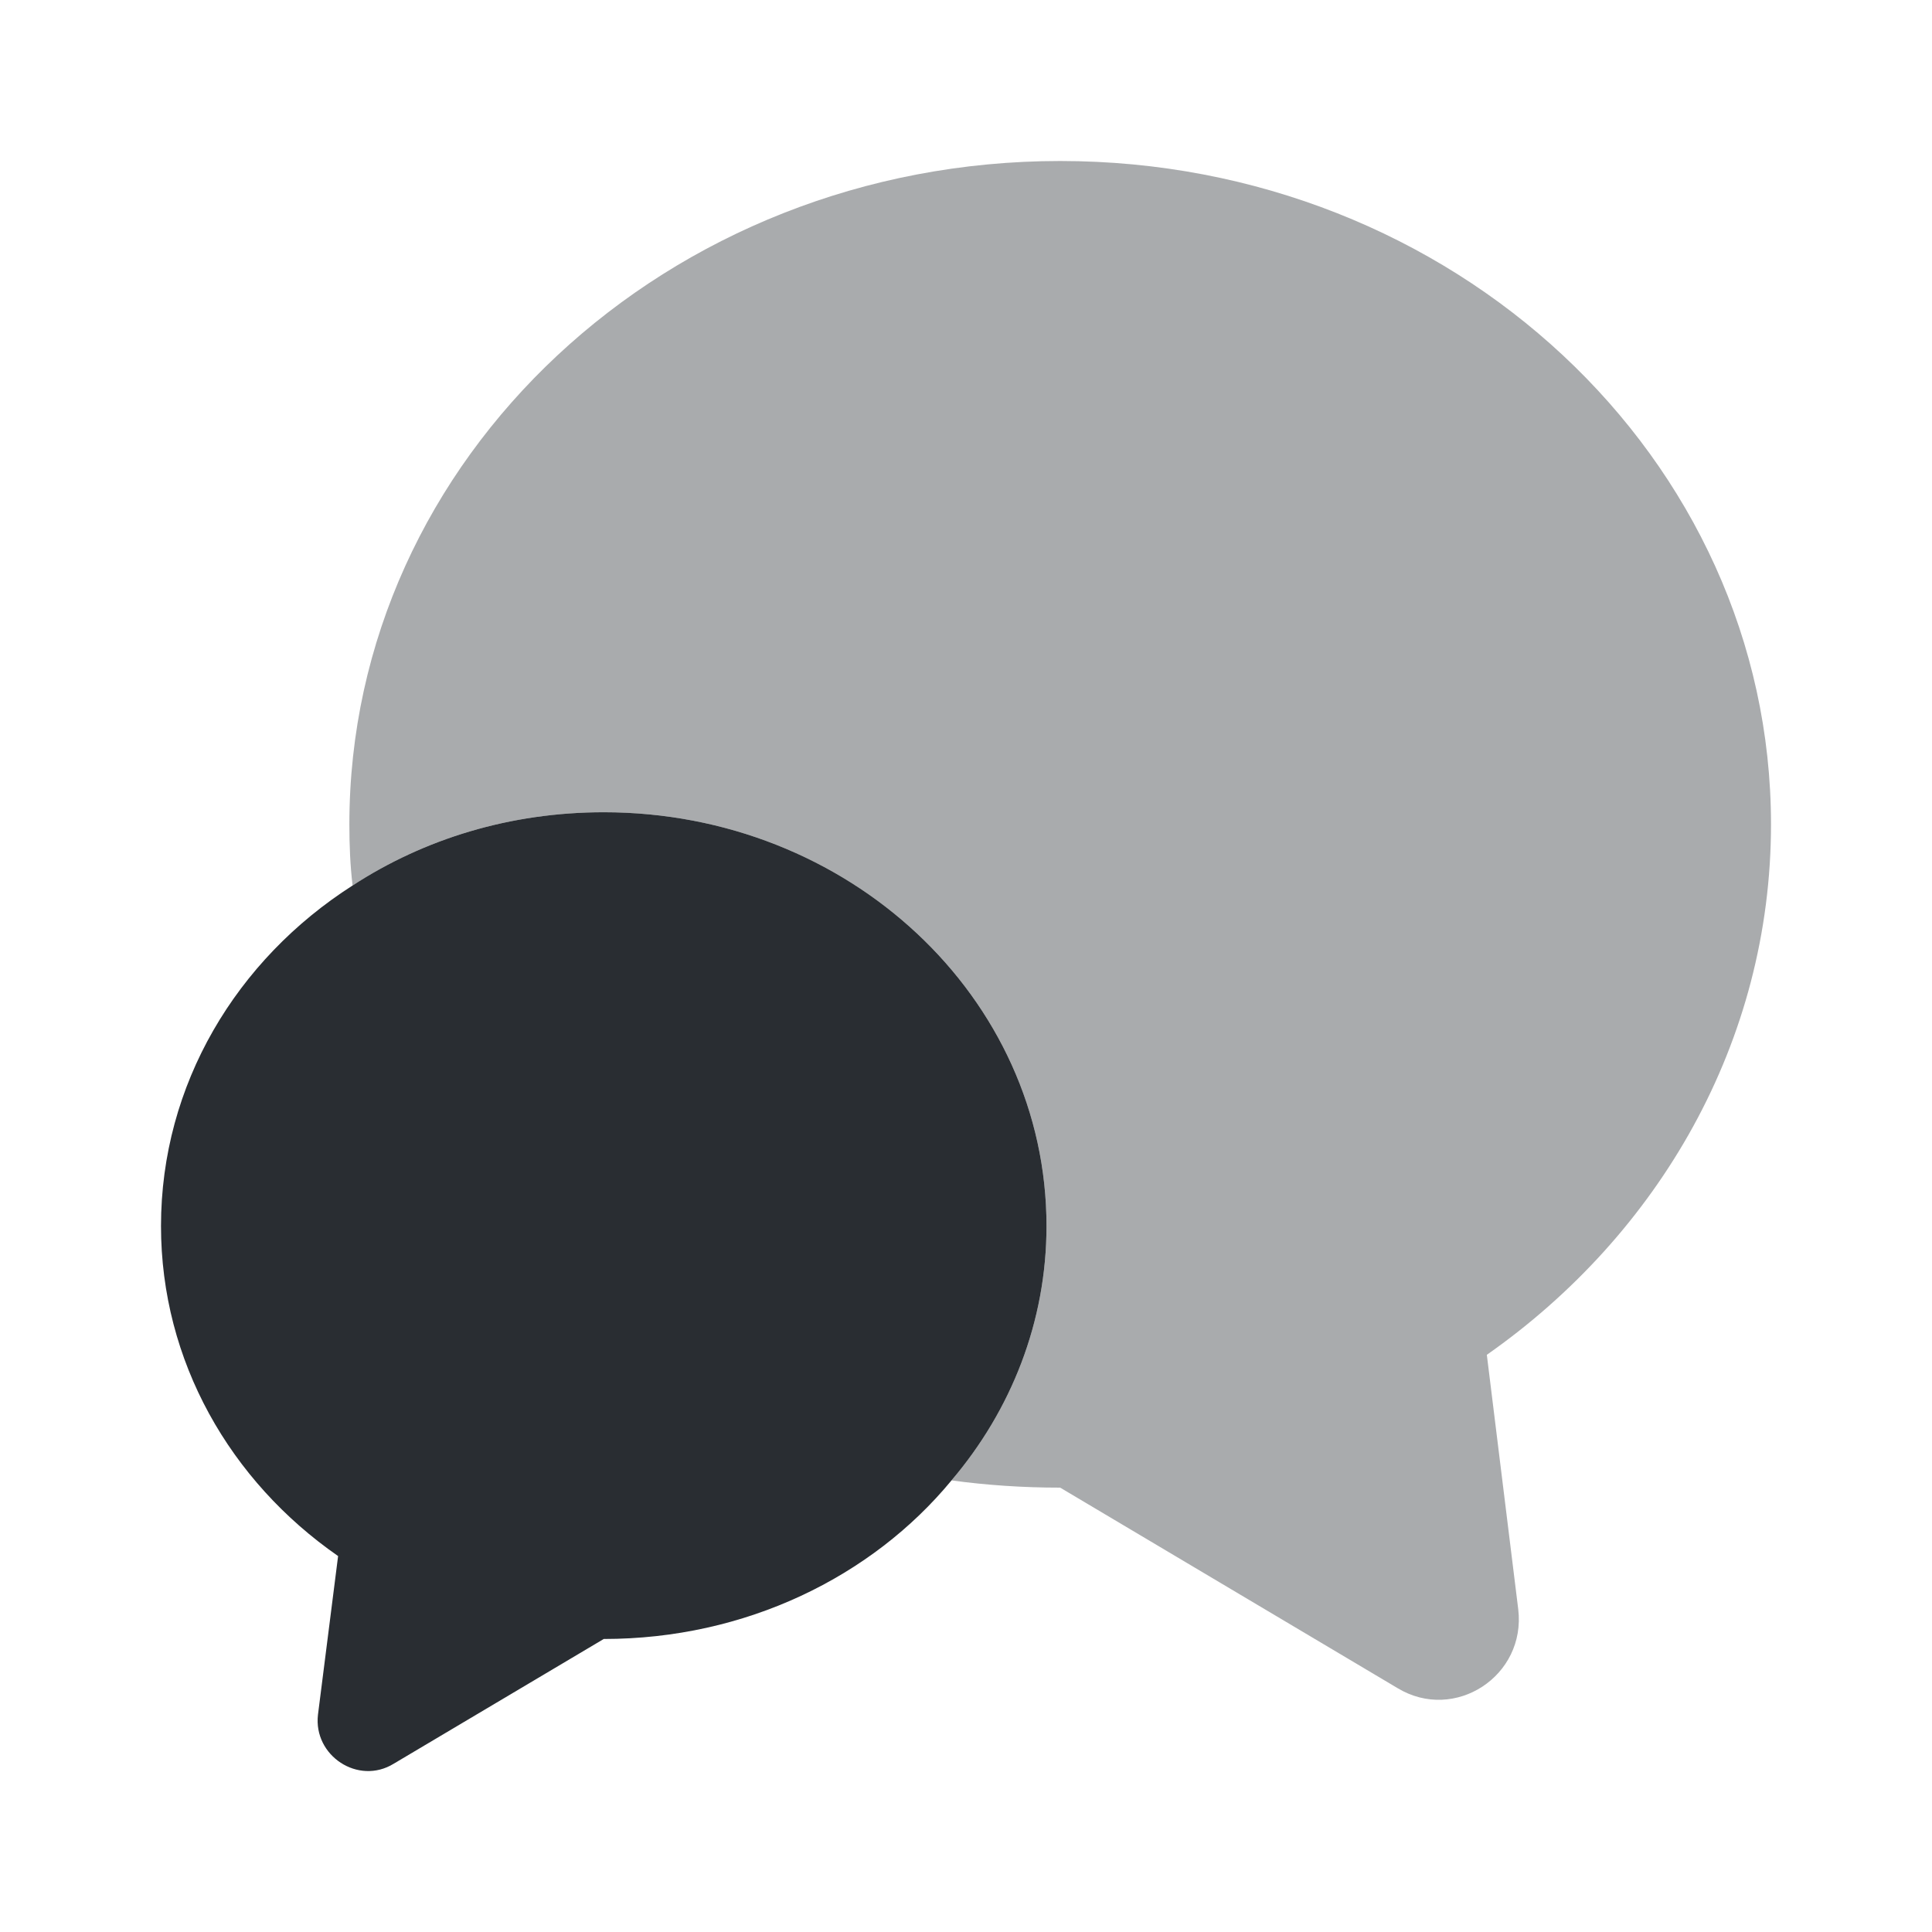 <svg width="120" height="120" viewBox="0 0 120 120" fill="none" xmlns="http://www.w3.org/2000/svg">
<path opacity="0.4" d="M92.35 84.15L94.3 99.95C94.8 104.1 90.35 107 86.8 104.85L65.85 92.4C63.55 92.4 61.3 92.25 59.1 91.95C62.8 87.6 65 82.1 65 76.15C65 61.95 52.7 50.45 37.5 50.45C31.7 50.45 26.35 52.1 21.9 55C21.75 53.75 21.7 52.5 21.7 51.2C21.7 28.45 41.45 10 65.85 10C90.25 10 110 28.45 110 51.2C110 64.7 103.05 76.65 92.35 84.15Z" fill="#292D32"/>
<path d="M65 76.15C65 82.1 62.8 87.6 59.1 91.95C54.15 97.95 46.3 101.8 37.5 101.8L24.45 109.55C22.25 110.9 19.45 109.05 19.75 106.5L21 96.65C14.3 92 10 84.55 10 76.15C10 67.35 14.7 59.6 21.9 55C26.35 52.1 31.7 50.45 37.5 50.45C52.7 50.45 65 61.95 65 76.15Z" fill="#292D32"/>
</svg>
